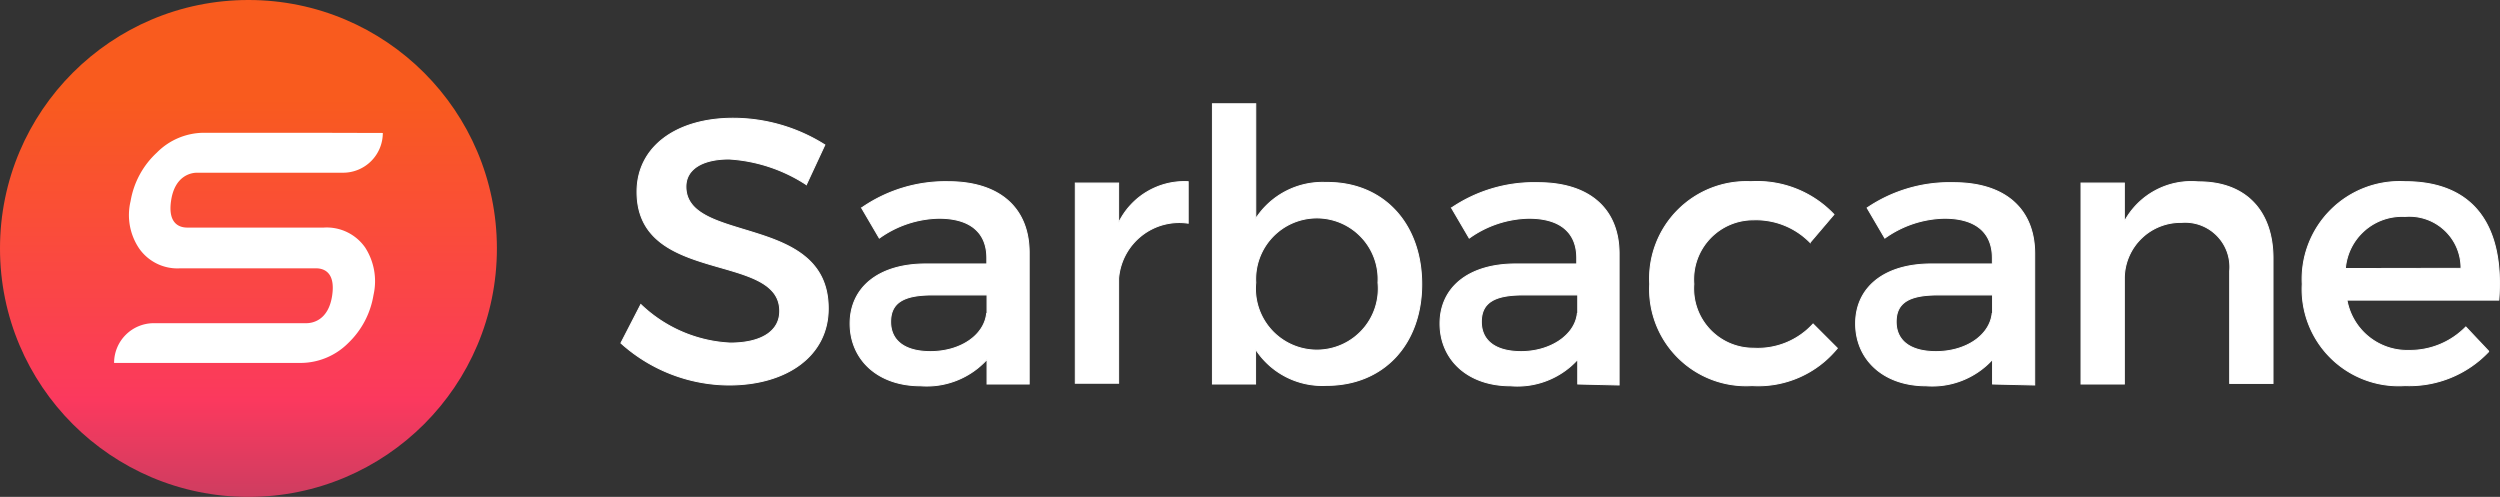 <svg xmlns="http://www.w3.org/2000/svg" xmlns:xlink="http://www.w3.org/1999/xlink" viewBox="0 0 125.78 25"><rect x="0" y="0" width="125.78" height="25" fill="#333333" stroke="none"/><defs><style>.cls-1{fill:url(#Dégradé_sans_nom_20);}.cls-2,.cls-3{fill:#fff;}.cls-3{stroke:#fff;stroke-miterlimit:10;stroke-width:0.05px;}</style><linearGradient id="Dégradé_sans_nom_20" x1="12.5" y1="26.16" x2="12.5" y2="-3.8" gradientUnits="userSpaceOnUse"><stop offset="0" stop-color="#c33e61"/><stop offset="0.2" stop-color="#fb395e"/><stop offset="0.71" stop-color="#f95b1e"/></linearGradient></defs><title>Fichier 2</title><g id="Calque_2" data-name="Calque 2"><g id="Calque_1-2" data-name="Calque 1"><circle class="cls-1" cx="12.5" cy="12.5" r="12.5"/><path class="cls-2" d="M15.59,6.68h-5.3a3.35,3.35,0,0,0-2.4,1,4.29,4.29,0,0,0-1.32,2.44A3,3,0,0,0,7,12.5a2.35,2.35,0,0,0,2.07,1h6.83c.32,0,1,.13.81,1.38s-1,1.38-1.29,1.38H7.74a2,2,0,0,0-2,2h9.36a3.4,3.4,0,0,0,2.42-1,4.29,4.29,0,0,0,1.27-2.41,3.13,3.13,0,0,0-.42-2.4,2.36,2.36,0,0,0-2.08-1H9.42c-.32,0-1-.13-.81-1.37s1-1.39,1.3-1.39h7.35a2,2,0,0,0,2-2Z"/><path class="cls-3" d="M36.68,8c-1.31,0-2.17.49-2.17,1.39,0,2.91,7.18,1.35,7.16,6.14,0,2.37-2.09,3.84-5,3.84a8.18,8.18,0,0,1-5.43-2.11l1-1.94a7,7,0,0,0,4.5,1.94c1.56,0,2.49-.59,2.49-1.61,0-3-7.18-1.31-7.18-6,0-2.28,2-3.7,4.84-3.7A8.66,8.66,0,0,1,41.5,7.29l-.93,2A8,8,0,0,0,36.68,8Z"/><path class="cls-3" d="M49.66,19.32V18.08a4.1,4.1,0,0,1-3.34,1.33c-2.19,0-3.55-1.35-3.55-3.13s1.39-3,3.82-3h3.06v-.3c0-1.27-.82-2-2.41-2a5.33,5.33,0,0,0-3,1l-.89-1.52A7.4,7.4,0,0,1,47.7,9.14c2.6,0,4.07,1.33,4.08,3.55l0,6.63Zm0-3.55v-.93H46.9c-1.42,0-2.09.38-2.09,1.35s.74,1.5,2,1.5C48.33,17.69,49.52,16.87,49.64,15.77Z"/><path class="cls-3" d="M59.78,9.14v2.09A3.06,3.06,0,0,0,56.28,14v5.28H54.1V9.21h2.18v2A3.68,3.68,0,0,1,59.78,9.14Z"/><path class="cls-3" d="M71.53,14.3c0,3-1.9,5.09-4.79,5.09a4,4,0,0,1-3.57-1.82v1.75H61V5.22h2.18V11a4,4,0,0,1,3.53-1.82C69.58,9.14,71.53,11.23,71.53,14.3Zm-2.2-.08a3.08,3.08,0,1,0-6.15,0,3.09,3.09,0,1,0,6.15,0Z"/><path class="cls-3" d="M79.38,19.32V18.08A4.1,4.1,0,0,1,76,19.41c-2.19,0-3.55-1.35-3.55-3.13s1.39-3,3.82-3h3.06v-.3c0-1.27-.82-2-2.41-2a5.33,5.33,0,0,0-3,1l-.89-1.52a7.4,7.4,0,0,1,4.35-1.27c2.6,0,4.07,1.33,4.08,3.55l0,6.63Zm0-3.55v-.93H76.62c-1.42,0-2.09.38-2.09,1.35s.74,1.5,2,1.5C78,17.69,79.24,16.87,79.36,15.77Z"/><path class="cls-3" d="M88.22,11.06a3,3,0,0,0-3,3.23,3,3,0,0,0,3,3.23,3.77,3.77,0,0,0,3-1.22l1.22,1.22a5.14,5.14,0,0,1-4.29,1.88A4.86,4.86,0,0,1,83,14.29a4.88,4.88,0,0,1,5.09-5.15,5.33,5.33,0,0,1,4.18,1.65l-1.2,1.41A3.81,3.81,0,0,0,88.22,11.06Z"/><path class="cls-3" d="M100.25,19.32V18.08a4.1,4.1,0,0,1-3.34,1.33c-2.18,0-3.55-1.35-3.55-3.13s1.39-3,3.82-3h3.06v-.3c0-1.27-.82-2-2.41-2a5.33,5.33,0,0,0-3,1l-.89-1.52a7.4,7.4,0,0,1,4.35-1.27c2.6,0,4.07,1.33,4.08,3.55l0,6.63Zm0-3.55v-.93H97.49c-1.42,0-2.09.38-2.09,1.35s.74,1.5,2,1.5C98.92,17.69,100.11,16.87,100.23,15.77Z"/><path class="cls-3" d="M114.36,13v6.29h-2.18V13.64a2.25,2.25,0,0,0-2.43-2.45,2.83,2.83,0,0,0-2.87,2.75v5.38h-2.18V9.21h2.18v1.94a3.82,3.82,0,0,1,3.72-2C113,9.14,114.36,10.62,114.36,13Z"/><path class="cls-3" d="M125.72,15.1h-7.64a3.08,3.08,0,0,0,3.13,2.53,3.93,3.93,0,0,0,2.85-1.18l1.16,1.23A5.5,5.5,0,0,1,121,19.4a4.86,4.86,0,0,1-5.17-5.11A4.91,4.91,0,0,1,121,9.14C124.54,9.14,126,11.45,125.72,15.1Zm-1.9-1.6A2.6,2.6,0,0,0,121,10.89a2.86,2.86,0,0,0-3,2.62Z"/></g></g></svg>